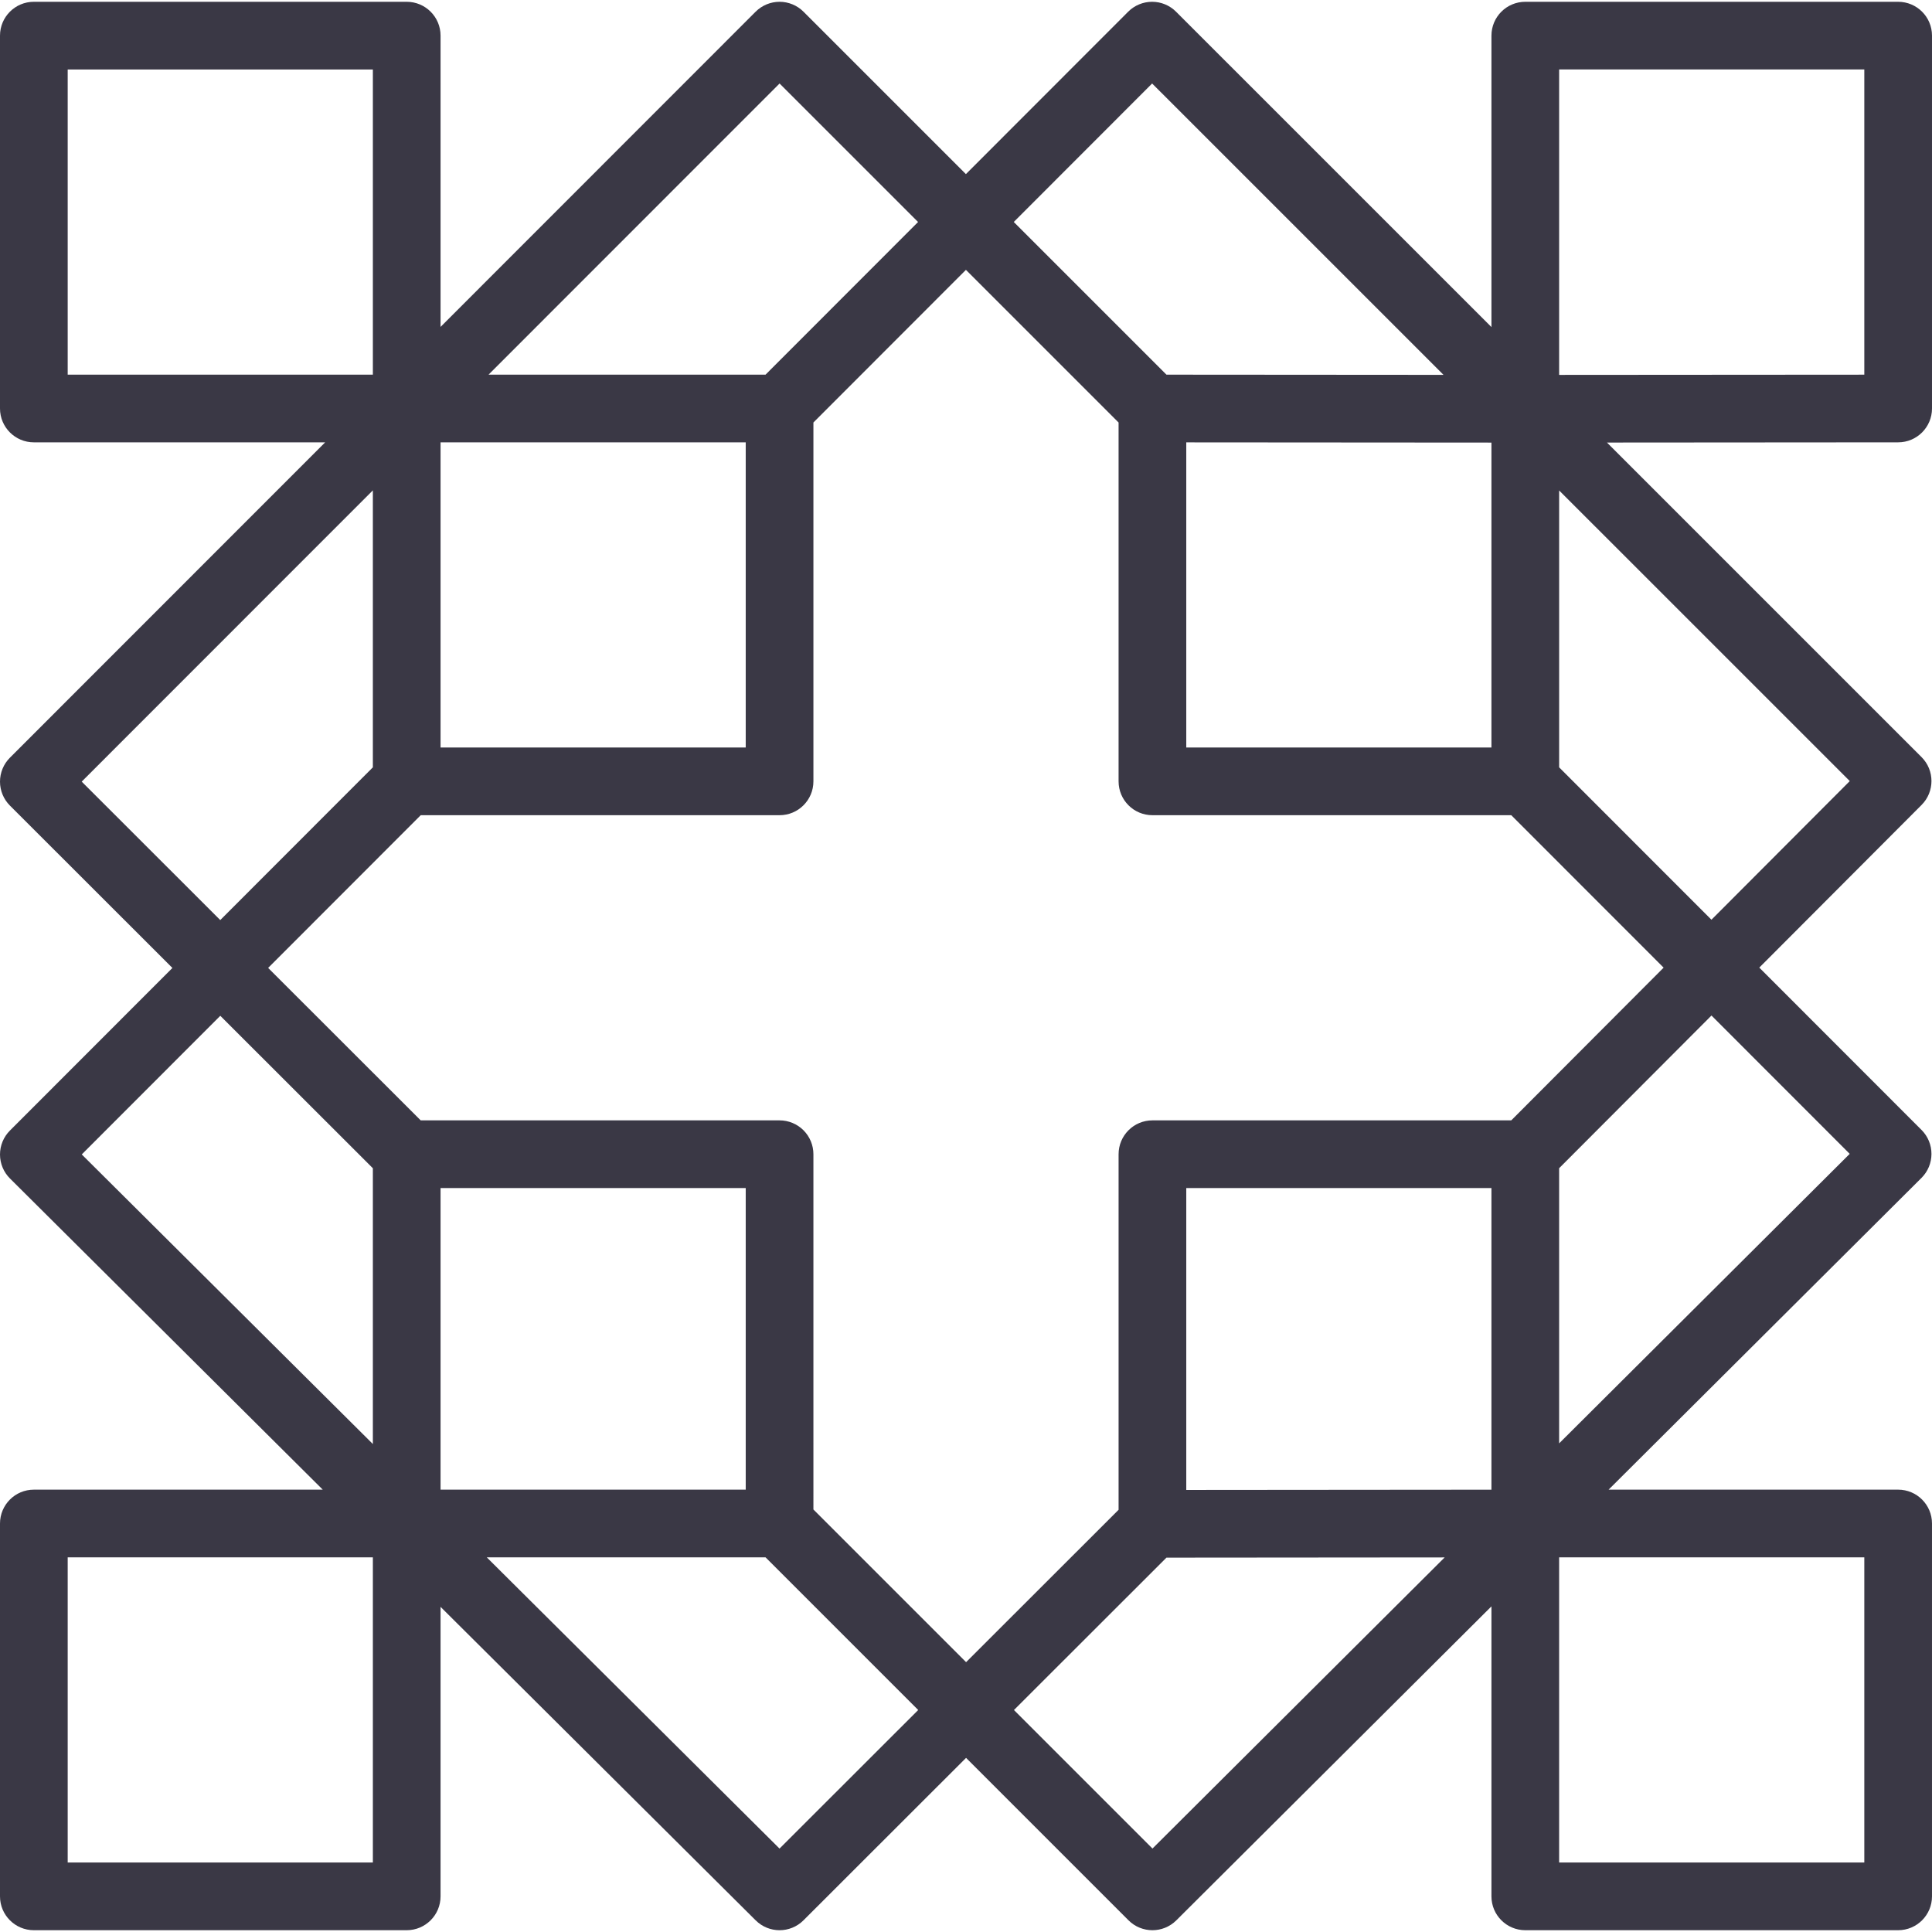 <?xml version="1.0" encoding="iso-8859-1"?>
<!-- Generator: Adobe Illustrator 19.0.0, SVG Export Plug-In . SVG Version: 6.00 Build 0)  -->
<svg version="1.1" id="Layer_1" xmlns="http://www.w3.org/2000/svg" xmlns:xlink="http://www.w3.org/1999/xlink" x="0px" y="0px"
	 viewBox="0 0 512.001 512.001" style="enable-background:new 0 0 512.001 512.001;" xml:space="preserve">
<g>
	<g>
		<path fill="#3A3845" d="M503.032,394.775h-76.738l82.927-82.624c1.686-1.681,2.636-3.963,2.638-6.346c0.002-2.382-0.941-4.665-2.625-6.35
			l-43.004-43.03l43.01-43.108c3.496-3.504,3.492-9.177-0.008-12.678l-83.372-83.362l77.179-0.056c4.95,0,8.961-4.016,8.961-8.966
			V9.443c0-4.955-4.015-8.969-8.969-8.969h-98.812c-4.955,0-8.969,4.015-8.969,8.969v77.233L311.664,3.1
			c-1.681-1.681-3.963-2.627-6.344-2.626c-2.379,0.001-4.661,0.946-6.343,2.63l-43.001,43.037L212.935,3.1
			c-1.683-1.681-3.963-2.626-6.343-2.626s-4.66,0.946-6.343,2.627l-83.497,83.532V9.443c0-4.955-4.016-8.969-8.969-8.969H8.969
			C4.016,0.474,0,4.488,0,9.443v98.812c0,4.955,4.016,8.969,8.969,8.969h77.202L2.626,200.801C0.944,202.485,0,204.766,0,207.145
			s0.947,4.66,2.63,6.343l43.061,43.028L2.626,299.614c-1.684,1.685-2.629,3.972-2.625,6.354s0.954,4.665,2.643,6.347l82.891,82.462
			H8.969c-4.953,0-8.969,4.015-8.969,8.969v98.812c0,4.955,4.016,8.969,8.969,8.969h98.812c4.953,0,8.969-4.015,8.969-8.969v-76.726
			l83.517,83.085c1.75,1.74,4.037,2.611,6.326,2.611c2.294,0,4.589-0.874,6.34-2.624l43.085-43.048l43.046,43.046
			c1.752,1.751,4.047,2.626,6.343,2.626c2.29,0,4.58-0.872,6.331-2.615l83.512-83.207v76.852c0,4.955,4.015,8.969,8.969,8.969
			h98.812c4.955,0,8.969-4.015,8.969-8.969v-98.812C512.001,398.79,507.987,394.775,503.032,394.775z M490.195,305.784
			l-77.007,76.725v-72.92l40.372-40.464L490.195,305.784z M490.212,206.993l-36.662,36.746l-40.361-40.386v-73.374L490.212,206.993z
			 M413.188,18.411h80.874v80.882l-80.874,0.057V18.411z M305.326,22.129l77.221,77.213l-73.422-0.053l-40.464-40.465
			L305.326,22.129z M395.249,117.29v80.808h-80.874v-80.865L395.249,117.29z M206.595,22.128l36.703,36.703l-40.421,40.455h-73.409
			L206.595,22.128z M116.751,117.224h80.874v80.874h-80.874V117.224z M17.939,99.286V18.412h80.874v80.874H17.939z M21.654,207.139
			l77.158-77.187v73.401L58.37,243.827L21.654,207.139z M98.812,493.589H17.939v-80.874h80.874V493.589z M98.812,382.681
			l-77.145-76.745l36.712-36.74l40.433,40.402V382.681z M206.581,489.892l-77.579-77.177h73.876l40.455,40.455L206.581,489.892z
			 M116.751,394.777V314.85l80.869-0.001h0.005v79.928H116.751z M305.418,489.885l-36.71-36.71l40.413-40.38l73.73-0.062
			L305.418,489.885z M395.249,394.785l-80.874,0.068v-80.002h80.874V394.785z M400.498,296.911h-95.092
			c-4.955,0-8.969,4.015-8.969,8.969v94.232l-40.413,40.379l-40.461-40.46V305.88c0-2.379-0.945-4.659-2.627-6.343
			c-1.683-1.681-3.963-2.626-6.342-2.626l-95.099,0.001l-40.435-40.404l40.44-40.471h95.095c4.953,0,8.969-4.015,8.969-8.969v-95.1
			l40.418-40.452l40.455,40.455v95.097c0,4.955,4.015,8.969,8.969,8.969h95.095l40.378,40.401L400.498,296.911z M494.061,493.589
			h-80.874v-80.874h80.874V493.589z"/>
	</g>
</g>
<g>
</g>
<g>
</g>
<g>
</g>
<g>
</g>
<g>
</g>
<g>
</g>
<g>
</g>
<g>
</g>
<g>
</g>
<g>
</g>
<g>
</g>
<g>
</g>
<g>
</g>
<g>
</g>
<g>
</g>
</svg>
